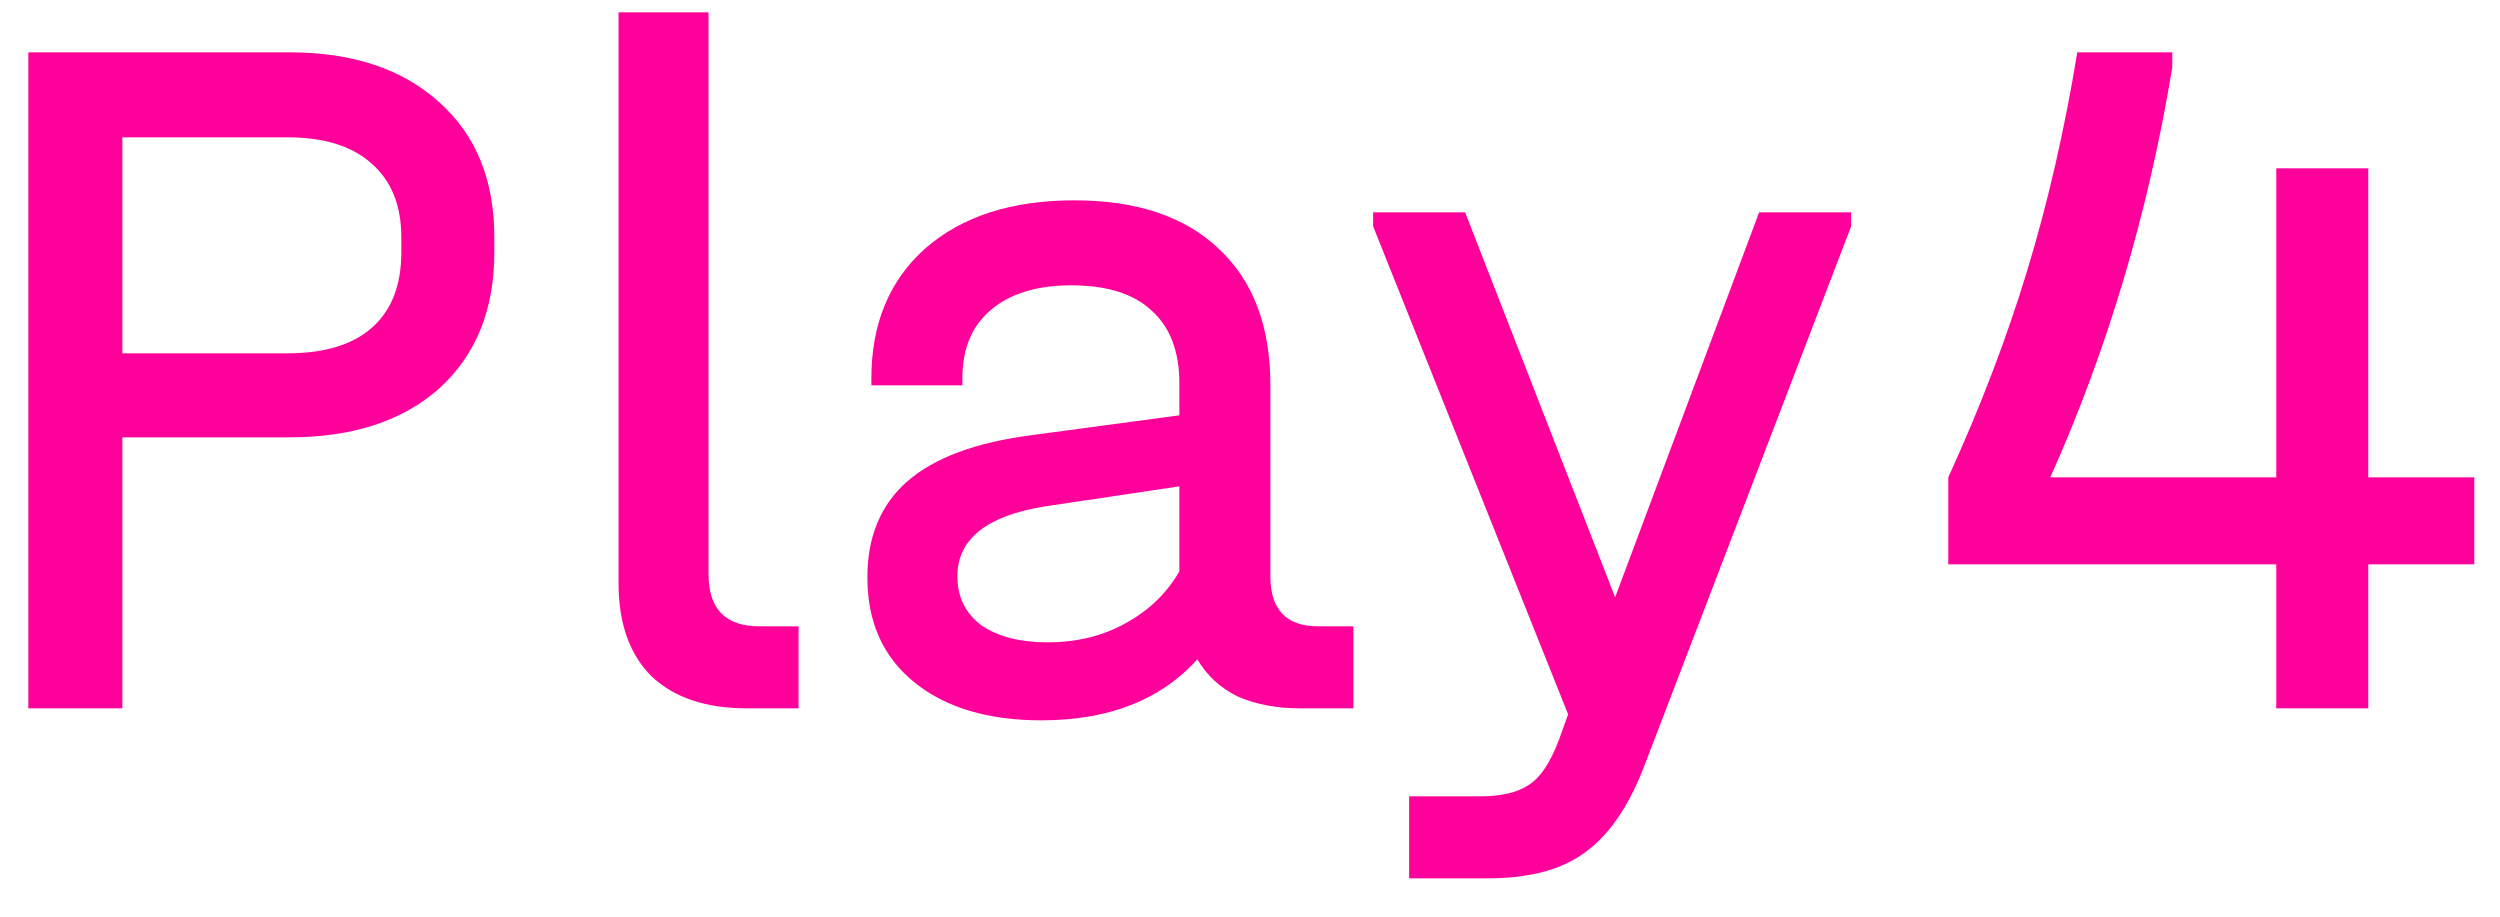 <svg width="60" height="22" viewBox="0 0 60 22" fill="none" xmlns="http://www.w3.org/2000/svg">
<path d="M6.944 1.256C8.464 1.256 9.664 1.656 10.544 2.456C11.424 3.24 11.864 4.32 11.864 5.696V6.056C11.864 7.432 11.424 8.52 10.544 9.32C9.664 10.104 8.464 10.496 6.944 10.496H2.936V17H0.68V1.256H6.944ZM6.896 8.48C7.792 8.48 8.472 8.272 8.936 7.856C9.4 7.44 9.632 6.84 9.632 6.056V5.696C9.632 4.928 9.392 4.336 8.912 3.92C8.448 3.504 7.776 3.296 6.896 3.296H2.936V8.48H6.896ZM17.917 17C16.941 17 16.181 16.744 15.637 16.232C15.109 15.704 14.845 14.96 14.845 14V0.296H17.005V13.784C17.005 14.616 17.413 15.032 18.229 15.032H19.165V17H17.917ZM32.481 15.032V17H31.209C30.633 17 30.129 16.904 29.697 16.712C29.281 16.504 28.961 16.208 28.737 15.824C27.857 16.8 26.609 17.288 24.993 17.288C23.713 17.288 22.697 16.984 21.945 16.376C21.193 15.768 20.817 14.928 20.817 13.856C20.817 12.88 21.137 12.112 21.777 11.552C22.417 10.992 23.401 10.624 24.729 10.448L28.305 9.968V9.2C28.305 8.432 28.081 7.848 27.633 7.448C27.201 7.048 26.561 6.848 25.713 6.848C24.881 6.848 24.233 7.048 23.769 7.448C23.321 7.832 23.097 8.376 23.097 9.08V9.248H20.913V9.08C20.913 7.768 21.345 6.728 22.209 5.96C23.089 5.192 24.281 4.808 25.785 4.808C27.289 4.808 28.449 5.2 29.265 5.984C30.081 6.752 30.489 7.84 30.489 9.248V13.832C30.489 14.632 30.873 15.032 31.641 15.032H32.481ZM25.137 15.416C25.841 15.416 26.465 15.264 27.009 14.96C27.569 14.656 28.001 14.24 28.305 13.712V11.672L25.089 12.152C23.681 12.376 22.977 12.936 22.977 13.832C22.977 14.328 23.169 14.72 23.553 15.008C23.953 15.28 24.481 15.416 25.137 15.416ZM44.427 5.096V5.432L39.459 18.392C39.091 19.352 38.619 20.04 38.043 20.456C37.483 20.872 36.707 21.08 35.715 21.08H33.819V19.112H35.523C36.019 19.112 36.403 19.024 36.675 18.848C36.963 18.672 37.211 18.304 37.419 17.744L37.635 17.144L32.955 5.432V5.096H35.163L38.763 14.336L42.219 5.096H44.427ZM59.383 13.544H56.839V17H54.631V13.544H46.759V11.456C47.527 9.776 48.159 8.12 48.655 6.488C49.151 4.856 49.551 3.112 49.855 1.256H52.135V1.616C51.559 5.104 50.583 8.384 49.207 11.456H54.631V4.04H56.839V11.456H59.383V13.544Z" fill="#FF009B"/>
</svg>
